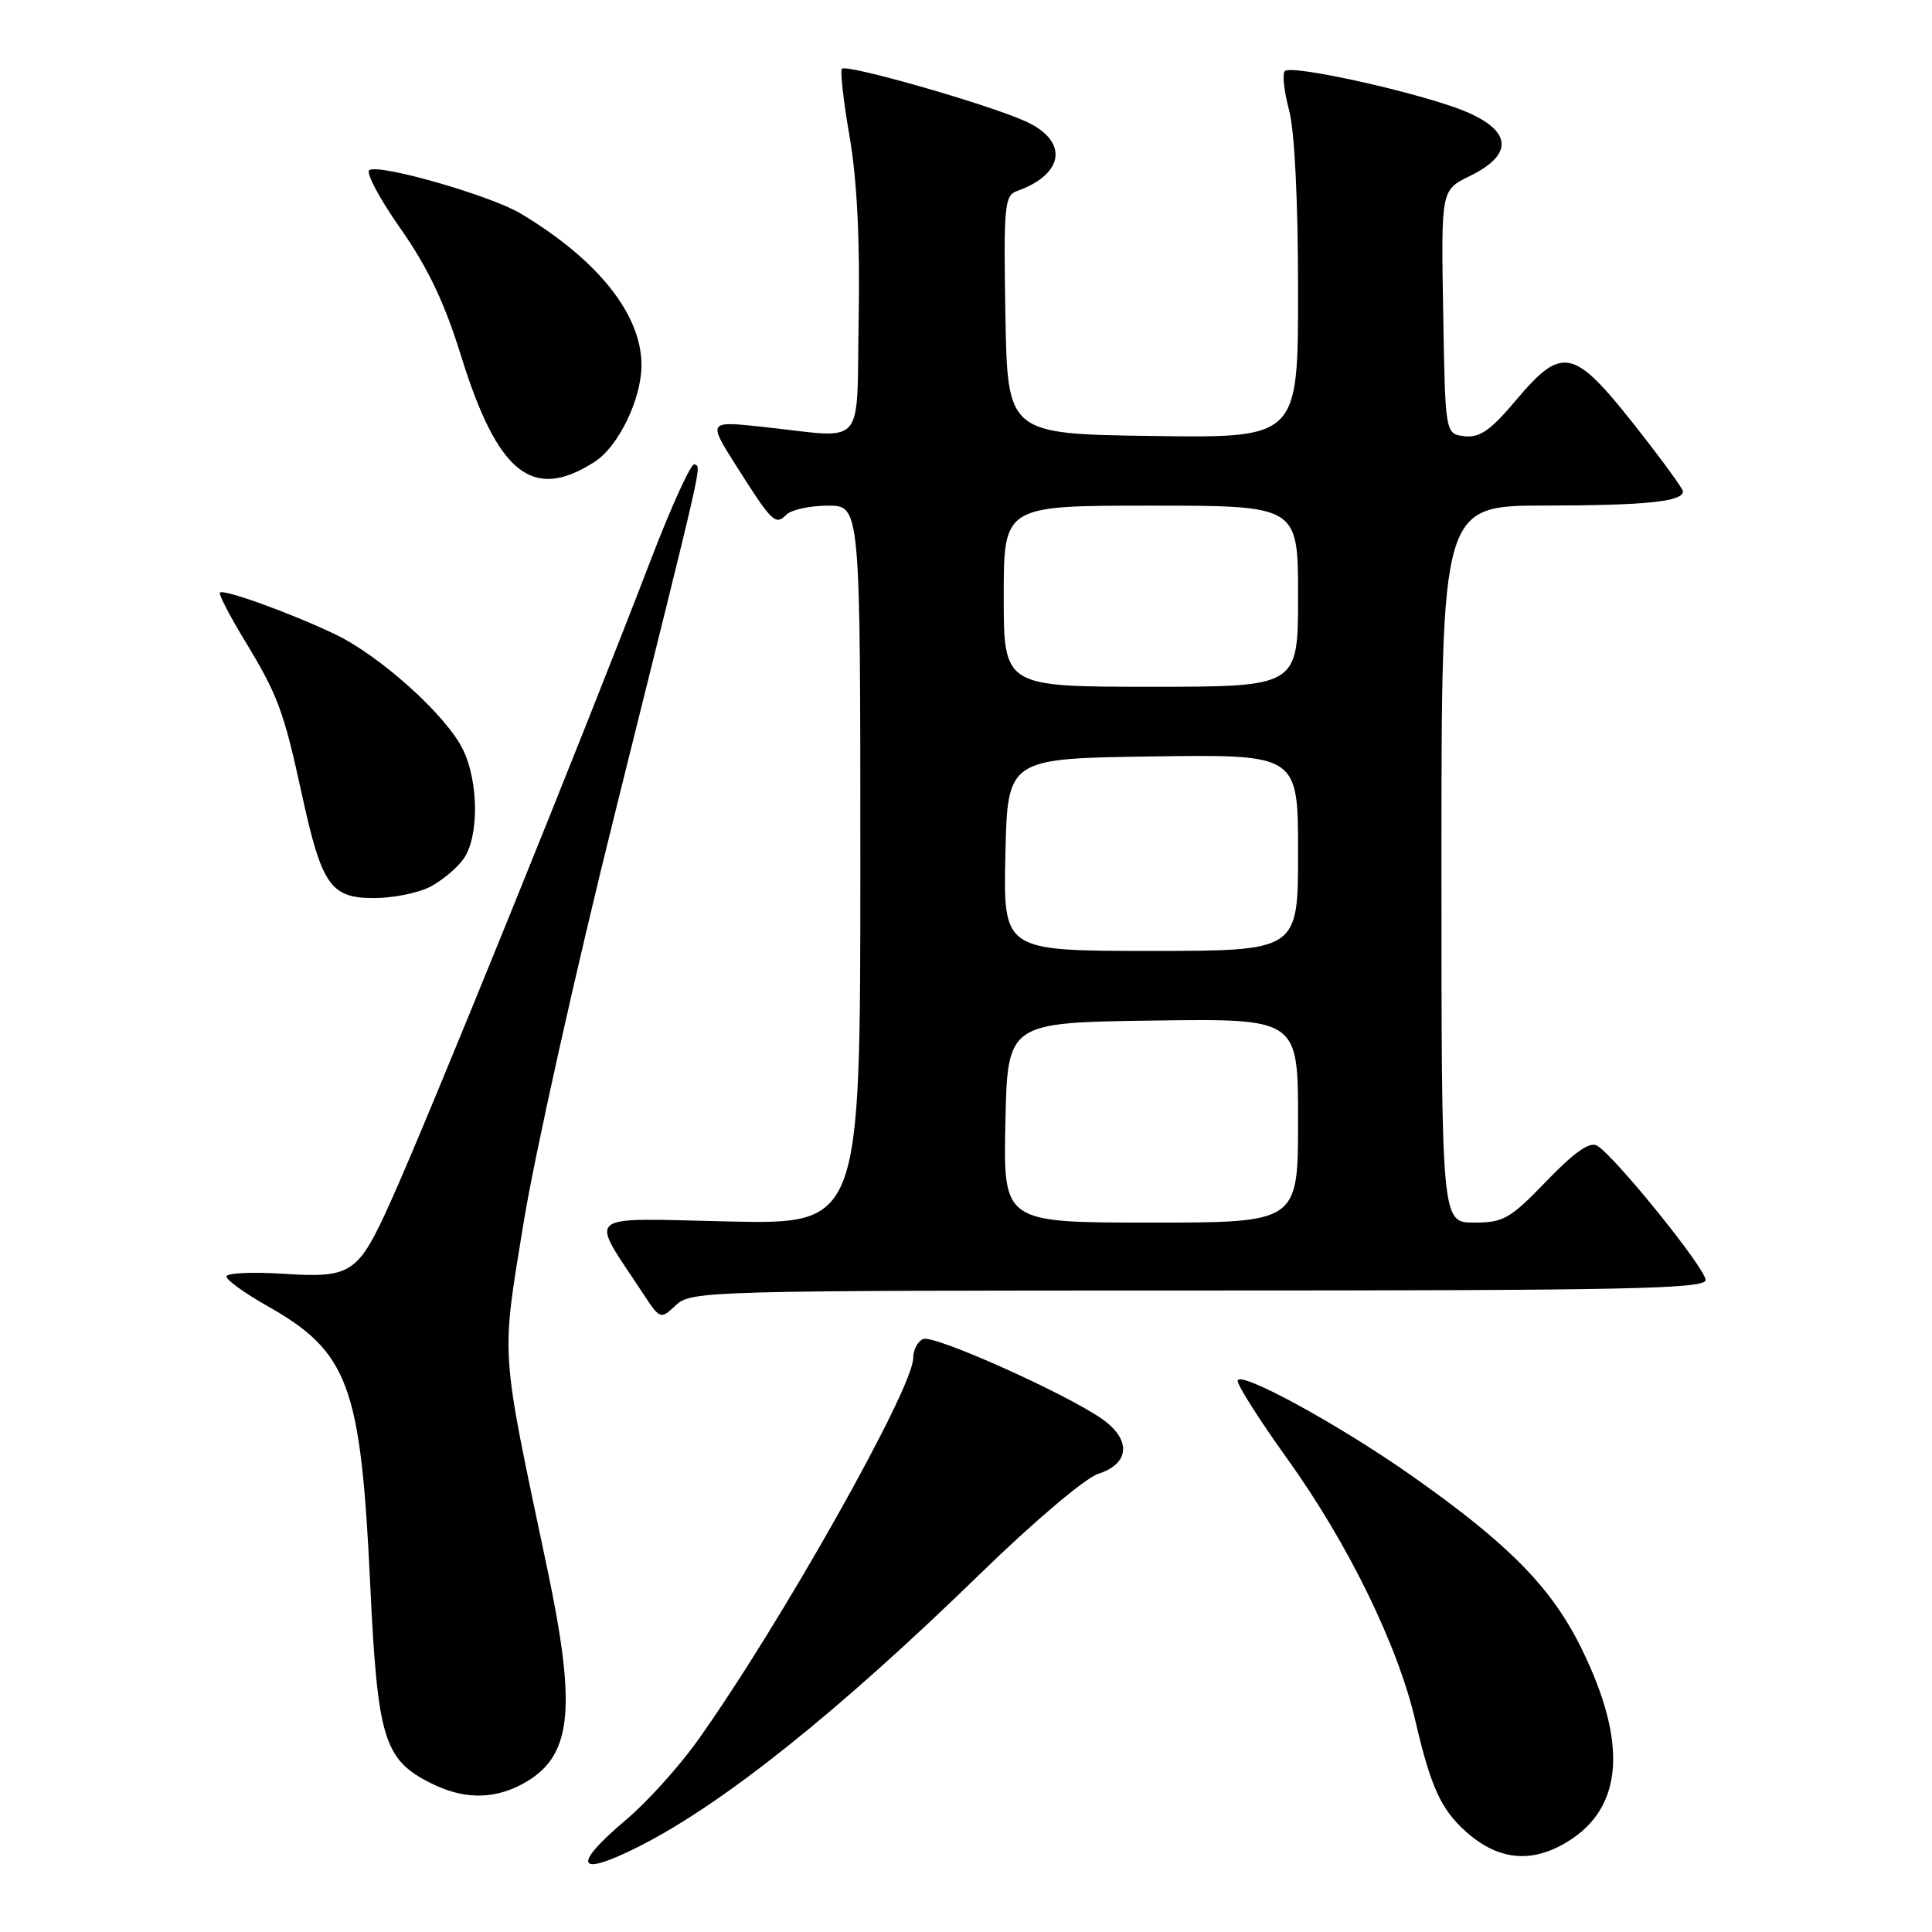 <?xml version="1.0" encoding="UTF-8" standalone="no"?>
<!DOCTYPE svg PUBLIC "-//W3C//DTD SVG 1.1//EN" "http://www.w3.org/Graphics/SVG/1.1/DTD/svg11.dtd" >
<svg xmlns="http://www.w3.org/2000/svg" xmlns:xlink="http://www.w3.org/1999/xlink" version="1.1" viewBox="0 0 256 256">
 <g >
 <path fill="currentColor"
d=" M 84.78 244.61 C 95.91 238.96 111.17 226.75 130.00 208.42 C 136.97 201.63 143.83 195.83 145.50 195.30 C 149.68 193.97 149.94 190.81 146.10 188.07 C 141.40 184.73 123.83 176.85 122.34 177.42 C 121.60 177.71 121.00 178.85 121.00 179.97 C 121.00 184.00 103.26 215.47 92.44 230.63 C 89.98 234.09 85.72 238.80 82.98 241.11 C 75.61 247.33 76.40 248.86 84.78 244.61 Z  M 207.70 244.04 C 215.11 239.52 215.72 230.92 209.51 218.34 C 205.57 210.35 199.92 204.60 187.14 195.60 C 177.44 188.76 164.00 181.43 164.00 182.98 C 164.00 183.62 166.96 188.27 170.59 193.32 C 178.64 204.55 185.22 218.01 187.54 228.00 C 189.56 236.70 190.91 239.68 194.15 242.62 C 198.45 246.51 202.89 246.98 207.70 244.04 Z  M 68.99 236.51 C 75.81 232.98 76.54 226.87 72.44 207.50 C 66.25 178.15 66.40 180.35 69.37 162.07 C 70.83 153.09 76.29 128.58 81.52 107.62 C 93.54 59.36 92.92 62.07 92.03 61.52 C 91.61 61.26 88.99 67.00 86.20 74.27 C 77.25 97.62 56.81 148.06 51.77 159.21 C 47.44 168.81 46.61 169.37 37.52 168.78 C 33.39 168.52 30.00 168.68 30.00 169.14 C 30.00 169.60 32.39 171.33 35.32 172.99 C 46.19 179.12 47.80 183.46 49.05 209.84 C 50.02 230.36 50.86 233.13 57.03 236.25 C 61.28 238.39 65.18 238.48 68.99 236.51 Z  M 158.81 171.00 C 215.69 171.00 226.00 170.79 226.00 169.60 C 226.00 168.07 213.87 153.07 211.61 151.80 C 210.63 151.25 208.59 152.68 204.91 156.51 C 200.10 161.50 199.22 162.00 195.31 162.00 C 191.00 162.00 191.00 162.00 191.00 114.50 C 191.00 67.00 191.00 67.00 204.75 66.99 C 218.10 66.97 223.00 66.47 223.00 65.11 C 223.00 64.74 220.07 60.75 216.50 56.22 C 208.48 46.09 206.99 45.78 200.86 53.05 C 197.51 57.03 196.07 58.03 194.05 57.80 C 191.50 57.50 191.50 57.50 191.23 41.34 C 190.95 25.19 190.95 25.19 194.73 23.34 C 200.45 20.55 200.38 17.50 194.54 14.92 C 189.19 12.55 171.19 8.48 170.25 9.42 C 169.89 9.77 170.14 12.08 170.80 14.55 C 171.54 17.30 172.00 26.53 172.00 38.54 C 172.00 58.04 172.00 58.04 152.75 57.77 C 133.50 57.50 133.50 57.50 133.22 41.73 C 132.97 27.38 133.11 25.90 134.72 25.33 C 141.14 23.05 141.63 18.61 135.75 16.01 C 130.51 13.70 112.20 8.47 111.56 9.11 C 111.31 9.36 111.76 13.42 112.58 18.13 C 113.56 23.83 113.96 31.84 113.78 42.10 C 113.46 59.77 114.96 58.05 101.15 56.57 C 93.80 55.78 93.80 55.78 97.50 61.64 C 102.32 69.25 102.74 69.66 104.20 68.20 C 104.86 67.54 107.33 67.00 109.70 67.00 C 114.00 67.00 114.00 67.00 114.00 114.61 C 114.00 162.23 114.00 162.23 96.54 161.85 C 76.99 161.42 78.07 160.54 85.07 171.19 C 87.49 174.87 87.50 174.88 89.56 172.94 C 91.57 171.06 93.67 171.00 158.81 171.00 Z  M 56.99 117.51 C 58.58 116.68 60.58 115.01 61.44 113.78 C 63.46 110.89 63.44 103.72 61.38 99.39 C 59.24 94.88 50.36 86.86 44.33 84.01 C 38.40 81.19 29.64 78.03 29.15 78.52 C 28.95 78.72 30.38 81.51 32.34 84.73 C 36.82 92.11 37.58 94.13 40.00 105.26 C 42.64 117.34 43.80 119.00 49.57 119.00 C 52.06 119.00 55.40 118.33 56.99 117.51 Z  M 78.81 61.18 C 81.96 59.15 85.00 52.86 85.00 48.38 C 85.00 41.66 79.23 34.43 69.00 28.30 C 64.99 25.90 50.32 21.69 48.94 22.54 C 48.44 22.85 50.28 26.32 53.05 30.26 C 56.68 35.44 58.91 40.10 61.09 47.15 C 65.96 62.82 70.59 66.49 78.81 61.18 Z  M 133.22 148.75 C 133.50 135.50 133.50 135.50 152.75 135.23 C 172.00 134.96 172.00 134.96 172.00 148.48 C 172.00 162.00 172.00 162.00 152.47 162.00 C 132.94 162.00 132.94 162.00 133.22 148.75 Z  M 133.22 113.25 C 133.50 100.50 133.50 100.50 152.75 100.23 C 172.00 99.96 172.00 99.96 172.00 112.98 C 172.00 126.00 172.00 126.00 152.47 126.00 C 132.94 126.00 132.94 126.00 133.22 113.25 Z  M 133.00 79.00 C 133.00 67.00 133.00 67.00 152.50 67.00 C 172.00 67.00 172.00 67.00 172.00 79.00 C 172.00 91.00 172.00 91.00 152.50 91.00 C 133.00 91.00 133.00 91.00 133.00 79.00 Z "/>
</g>
</svg>